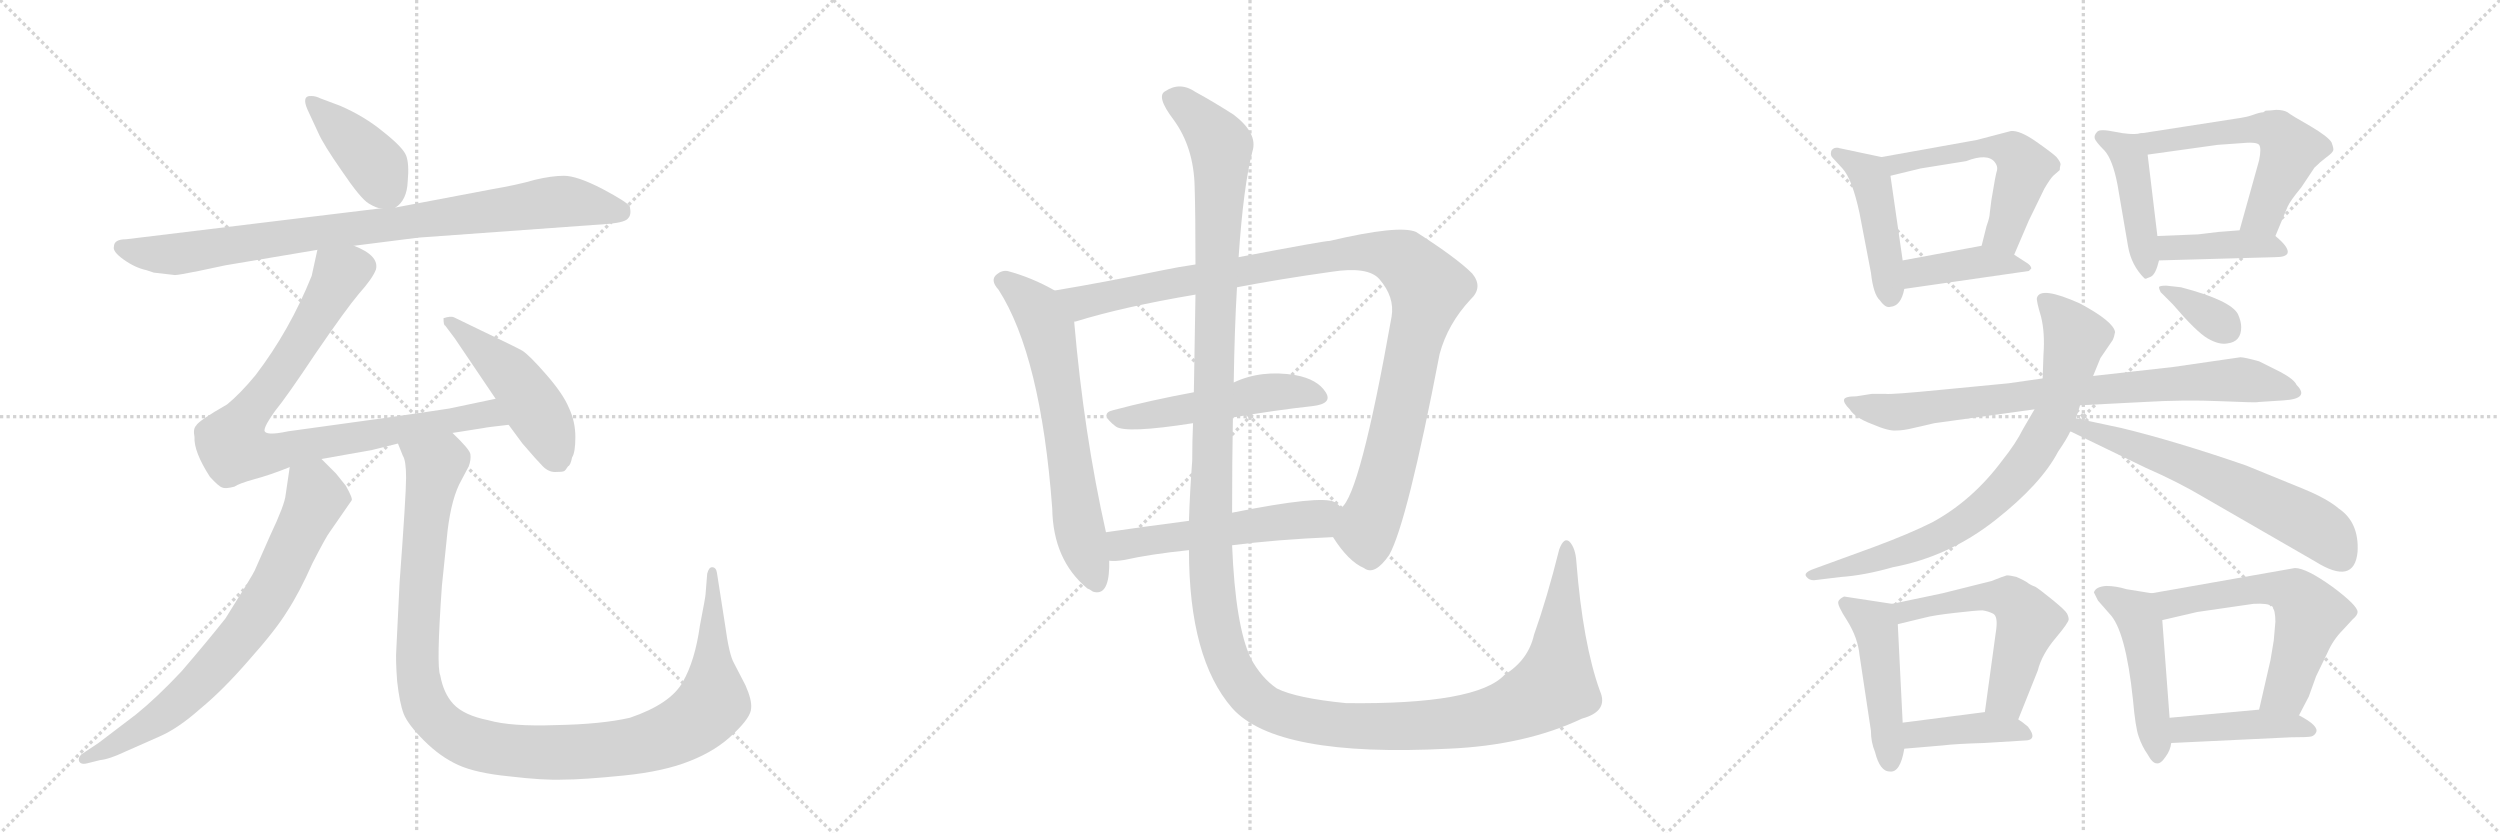 <svg version="1.1" viewBox="0 0 3072 1024" xmlns="http://www.w3.org/2000/svg">
  <g stroke="lightgray" stroke-dasharray="1,1" stroke-width="1" transform="scale(4, 4)">
    <line x1="0" y1="0" x2="256" y2="256"></line>
    <line x1="256" y1="0" x2="0" y2="256"></line>
    <line x1="128" y1="0" x2="128" y2="256"></line>
    <line x1="0" y1="128" x2="256" y2="128"></line>
    <line x1="256" y1="0" x2="512" y2="256"></line>
    <line x1="512" y1="0" x2="256" y2="256"></line>
    <line x1="384" y1="0" x2="384" y2="256"></line>
    <line x1="256" y1="128" x2="512" y2="128"></line>
    <line x1="512" y1="0" x2="768" y2="256"></line>
    <line x1="768" y1="0" x2="512" y2="256"></line>
    <line x1="640" y1="0" x2="640" y2="256"></line>
    <line x1="512" y1="128" x2="768" y2="128"></line>
  </g>
<g transform="scale(1, -1) translate(0, -850)">
   <style type="text/css">
    @keyframes keyframes0 {
      from {
       stroke: black;
       stroke-dashoffset: 409;
       stroke-width: 128;
       }
       57% {
       animation-timing-function: step-end;
       stroke: black;
       stroke-dashoffset: 0;
       stroke-width: 128;
       }
       to {
       stroke: black;
       stroke-width: 1024;
       }
       }
       #make-me-a-hanzi-animation-0 {
         animation: keyframes0 0.583s both;
         animation-delay: 0s;
         animation-timing-function: linear;
       }
    @keyframes keyframes1 {
      from {
       stroke: black;
       stroke-dashoffset: 876;
       stroke-width: 128;
       }
       74% {
       animation-timing-function: step-end;
       stroke: black;
       stroke-dashoffset: 0;
       stroke-width: 128;
       }
       to {
       stroke: black;
       stroke-width: 1024;
       }
       }
       #make-me-a-hanzi-animation-1 {
         animation: keyframes1 0.963s both;
         animation-delay: 0.583s;
         animation-timing-function: linear;
       }
    @keyframes keyframes2 {
      from {
       stroke: black;
       stroke-dashoffset: 873;
       stroke-width: 128;
       }
       74% {
       animation-timing-function: step-end;
       stroke: black;
       stroke-dashoffset: 0;
       stroke-width: 128;
       }
       to {
       stroke: black;
       stroke-width: 1024;
       }
       }
       #make-me-a-hanzi-animation-2 {
         animation: keyframes2 0.96s both;
         animation-delay: 1.546s;
         animation-timing-function: linear;
       }
    @keyframes keyframes3 {
      from {
       stroke: black;
       stroke-dashoffset: 480;
       stroke-width: 128;
       }
       61% {
       animation-timing-function: step-end;
       stroke: black;
       stroke-dashoffset: 0;
       stroke-width: 128;
       }
       to {
       stroke: black;
       stroke-width: 1024;
       }
       }
       #make-me-a-hanzi-animation-3 {
         animation: keyframes3 0.641s both;
         animation-delay: 2.506s;
         animation-timing-function: linear;
       }
    @keyframes keyframes4 {
      from {
       stroke: black;
       stroke-dashoffset: 738;
       stroke-width: 128;
       }
       71% {
       animation-timing-function: step-end;
       stroke: black;
       stroke-dashoffset: 0;
       stroke-width: 128;
       }
       to {
       stroke: black;
       stroke-width: 1024;
       }
       }
       #make-me-a-hanzi-animation-4 {
         animation: keyframes4 0.851s both;
         animation-delay: 3.147s;
         animation-timing-function: linear;
       }
    @keyframes keyframes5 {
      from {
       stroke: black;
       stroke-dashoffset: 1147;
       stroke-width: 128;
       }
       79% {
       animation-timing-function: step-end;
       stroke: black;
       stroke-dashoffset: 0;
       stroke-width: 128;
       }
       to {
       stroke: black;
       stroke-width: 1024;
       }
       }
       #make-me-a-hanzi-animation-5 {
         animation: keyframes5 1.183s both;
         animation-delay: 3.997s;
         animation-timing-function: linear;
       }
    @keyframes keyframes6 {
      from {
       stroke: black;
       stroke-dashoffset: 654;
       stroke-width: 128;
       }
       68% {
       animation-timing-function: step-end;
       stroke: black;
       stroke-dashoffset: 0;
       stroke-width: 128;
       }
       to {
       stroke: black;
       stroke-width: 1024;
       }
       }
       #make-me-a-hanzi-animation-6 {
         animation: keyframes6 0.782s both;
         animation-delay: 5.181s;
         animation-timing-function: linear;
       }
    @keyframes keyframes7 {
      from {
       stroke: black;
       stroke-dashoffset: 1075;
       stroke-width: 128;
       }
       78% {
       animation-timing-function: step-end;
       stroke: black;
       stroke-dashoffset: 0;
       stroke-width: 128;
       }
       to {
       stroke: black;
       stroke-width: 1024;
       }
       }
       #make-me-a-hanzi-animation-7 {
         animation: keyframes7 1.125s both;
         animation-delay: 5.963s;
         animation-timing-function: linear;
       }
    @keyframes keyframes8 {
      from {
       stroke: black;
       stroke-dashoffset: 509;
       stroke-width: 128;
       }
       62% {
       animation-timing-function: step-end;
       stroke: black;
       stroke-dashoffset: 0;
       stroke-width: 128;
       }
       to {
       stroke: black;
       stroke-width: 1024;
       }
       }
       #make-me-a-hanzi-animation-8 {
         animation: keyframes8 0.664s both;
         animation-delay: 7.088s;
         animation-timing-function: linear;
       }
    @keyframes keyframes9 {
      from {
       stroke: black;
       stroke-dashoffset: 537;
       stroke-width: 128;
       }
       64% {
       animation-timing-function: step-end;
       stroke: black;
       stroke-dashoffset: 0;
       stroke-width: 128;
       }
       to {
       stroke: black;
       stroke-width: 1024;
       }
       }
       #make-me-a-hanzi-animation-9 {
         animation: keyframes9 0.687s both;
         animation-delay: 7.752s;
         animation-timing-function: linear;
       }
    @keyframes keyframes10 {
      from {
       stroke: black;
       stroke-dashoffset: 1584;
       stroke-width: 128;
       }
       84% {
       animation-timing-function: step-end;
       stroke: black;
       stroke-dashoffset: 0;
       stroke-width: 128;
       }
       to {
       stroke: black;
       stroke-width: 1024;
       }
       }
       #make-me-a-hanzi-animation-10 {
         animation: keyframes10 1.539s both;
         animation-delay: 8.439s;
         animation-timing-function: linear;
       }
    @keyframes keyframes11 {
      from {
       stroke: black;
       stroke-dashoffset: 454;
       stroke-width: 128;
       }
       60% {
       animation-timing-function: step-end;
       stroke: black;
       stroke-dashoffset: 0;
       stroke-width: 128;
       }
       to {
       stroke: black;
       stroke-width: 1024;
       }
       }
       #make-me-a-hanzi-animation-11 {
         animation: keyframes11 0.619s both;
         animation-delay: 9.978s;
         animation-timing-function: linear;
       }
    @keyframes keyframes12 {
      from {
       stroke: black;
       stroke-dashoffset: 543;
       stroke-width: 128;
       }
       64% {
       animation-timing-function: step-end;
       stroke: black;
       stroke-dashoffset: 0;
       stroke-width: 128;
       }
       to {
       stroke: black;
       stroke-width: 1024;
       }
       }
       #make-me-a-hanzi-animation-12 {
         animation: keyframes12 0.692s both;
         animation-delay: 10.598s;
         animation-timing-function: linear;
       }
    @keyframes keyframes13 {
      from {
       stroke: black;
       stroke-dashoffset: 408;
       stroke-width: 128;
       }
       57% {
       animation-timing-function: step-end;
       stroke: black;
       stroke-dashoffset: 0;
       stroke-width: 128;
       }
       to {
       stroke: black;
       stroke-width: 1024;
       }
       }
       #make-me-a-hanzi-animation-13 {
         animation: keyframes13 0.582s both;
         animation-delay: 11.29s;
         animation-timing-function: linear;
       }
    @keyframes keyframes14 {
      from {
       stroke: black;
       stroke-dashoffset: 438;
       stroke-width: 128;
       }
       59% {
       animation-timing-function: step-end;
       stroke: black;
       stroke-dashoffset: 0;
       stroke-width: 128;
       }
       to {
       stroke: black;
       stroke-width: 1024;
       }
       }
       #make-me-a-hanzi-animation-14 {
         animation: keyframes14 0.606s both;
         animation-delay: 11.872s;
         animation-timing-function: linear;
       }
    @keyframes keyframes15 {
      from {
       stroke: black;
       stroke-dashoffset: 560;
       stroke-width: 128;
       }
       65% {
       animation-timing-function: step-end;
       stroke: black;
       stroke-dashoffset: 0;
       stroke-width: 128;
       }
       to {
       stroke: black;
       stroke-width: 1024;
       }
       }
       #make-me-a-hanzi-animation-15 {
         animation: keyframes15 0.706s both;
         animation-delay: 12.478s;
         animation-timing-function: linear;
       }
    @keyframes keyframes16 {
      from {
       stroke: black;
       stroke-dashoffset: 404;
       stroke-width: 128;
       }
       57% {
       animation-timing-function: step-end;
       stroke: black;
       stroke-dashoffset: 0;
       stroke-width: 128;
       }
       to {
       stroke: black;
       stroke-width: 1024;
       }
       }
       #make-me-a-hanzi-animation-16 {
         animation: keyframes16 0.579s both;
         animation-delay: 13.184s;
         animation-timing-function: linear;
       }
    @keyframes keyframes17 {
      from {
       stroke: black;
       stroke-dashoffset: 802;
       stroke-width: 128;
       }
       72% {
       animation-timing-function: step-end;
       stroke: black;
       stroke-dashoffset: 0;
       stroke-width: 128;
       }
       to {
       stroke: black;
       stroke-width: 1024;
       }
       }
       #make-me-a-hanzi-animation-17 {
         animation: keyframes17 0.903s both;
         animation-delay: 13.763s;
         animation-timing-function: linear;
       }
    @keyframes keyframes18 {
      from {
       stroke: black;
       stroke-dashoffset: 788;
       stroke-width: 128;
       }
       72% {
       animation-timing-function: step-end;
       stroke: black;
       stroke-dashoffset: 0;
       stroke-width: 128;
       }
       to {
       stroke: black;
       stroke-width: 1024;
       }
       }
       #make-me-a-hanzi-animation-18 {
         animation: keyframes18 0.891s both;
         animation-delay: 14.665s;
         animation-timing-function: linear;
       }
    @keyframes keyframes19 {
      from {
       stroke: black;
       stroke-dashoffset: 622;
       stroke-width: 128;
       }
       67% {
       animation-timing-function: step-end;
       stroke: black;
       stroke-dashoffset: 0;
       stroke-width: 128;
       }
       to {
       stroke: black;
       stroke-width: 1024;
       }
       }
       #make-me-a-hanzi-animation-19 {
         animation: keyframes19 0.756s both;
         animation-delay: 15.556s;
         animation-timing-function: linear;
       }
    @keyframes keyframes20 {
      from {
       stroke: black;
       stroke-dashoffset: 348;
       stroke-width: 128;
       }
       53% {
       animation-timing-function: step-end;
       stroke: black;
       stroke-dashoffset: 0;
       stroke-width: 128;
       }
       to {
       stroke: black;
       stroke-width: 1024;
       }
       }
       #make-me-a-hanzi-animation-20 {
         animation: keyframes20 0.533s both;
         animation-delay: 16.313s;
         animation-timing-function: linear;
       }
    @keyframes keyframes21 {
      from {
       stroke: black;
       stroke-dashoffset: 470;
       stroke-width: 128;
       }
       60% {
       animation-timing-function: step-end;
       stroke: black;
       stroke-dashoffset: 0;
       stroke-width: 128;
       }
       to {
       stroke: black;
       stroke-width: 1024;
       }
       }
       #make-me-a-hanzi-animation-21 {
         animation: keyframes21 0.632s both;
         animation-delay: 16.846s;
         animation-timing-function: linear;
       }
    @keyframes keyframes22 {
      from {
       stroke: black;
       stroke-dashoffset: 549;
       stroke-width: 128;
       }
       64% {
       animation-timing-function: step-end;
       stroke: black;
       stroke-dashoffset: 0;
       stroke-width: 128;
       }
       to {
       stroke: black;
       stroke-width: 1024;
       }
       }
       #make-me-a-hanzi-animation-22 {
         animation: keyframes22 0.697s both;
         animation-delay: 17.478s;
         animation-timing-function: linear;
       }
    @keyframes keyframes23 {
      from {
       stroke: black;
       stroke-dashoffset: 405;
       stroke-width: 128;
       }
       57% {
       animation-timing-function: step-end;
       stroke: black;
       stroke-dashoffset: 0;
       stroke-width: 128;
       }
       to {
       stroke: black;
       stroke-width: 1024;
       }
       }
       #make-me-a-hanzi-animation-23 {
         animation: keyframes23 0.58s both;
         animation-delay: 18.175s;
         animation-timing-function: linear;
       }
    @keyframes keyframes24 {
      from {
       stroke: black;
       stroke-dashoffset: 481;
       stroke-width: 128;
       }
       61% {
       animation-timing-function: step-end;
       stroke: black;
       stroke-dashoffset: 0;
       stroke-width: 128;
       }
       to {
       stroke: black;
       stroke-width: 1024;
       }
       }
       #make-me-a-hanzi-animation-24 {
         animation: keyframes24 0.641s both;
         animation-delay: 18.755s;
         animation-timing-function: linear;
       }
    @keyframes keyframes25 {
      from {
       stroke: black;
       stroke-dashoffset: 590;
       stroke-width: 128;
       }
       66% {
       animation-timing-function: step-end;
       stroke: black;
       stroke-dashoffset: 0;
       stroke-width: 128;
       }
       to {
       stroke: black;
       stroke-width: 1024;
       }
       }
       #make-me-a-hanzi-animation-25 {
         animation: keyframes25 0.73s both;
         animation-delay: 19.396s;
         animation-timing-function: linear;
       }
    @keyframes keyframes26 {
      from {
       stroke: black;
       stroke-dashoffset: 425;
       stroke-width: 128;
       }
       58% {
       animation-timing-function: step-end;
       stroke: black;
       stroke-dashoffset: 0;
       stroke-width: 128;
       }
       to {
       stroke: black;
       stroke-width: 1024;
       }
       }
       #make-me-a-hanzi-animation-26 {
         animation: keyframes26 0.596s both;
         animation-delay: 20.126s;
         animation-timing-function: linear;
       }
</style>
<path d="M 486 595 Q 500 604 501 627 Q 503 649 499 659 Q 495 669 471 688 Q 448 707 418 720 L 394 729 Q 388 732 383 732 Q 370 733 378 715 L 391 687 Q 397 673 420 640 Q 443 606 453 600 Q 463 594 468 594 C 481 591 481 591 486 595 Z" fill="lightgray"></path> 
<path d="M 435 548 L 514 558 L 749 575 Q 769 577 772 582 Q 776 586 774 596 Q 772 601 740 618 Q 709 634 693 634 Q 678 634 657 629 Q 637 623 602 617 L 486 595 L 468 594 L 155 556 Q 140 556 140 547 Q 138 541 152 531 Q 166 521 180 518 L 189 515 L 215 512 Q 219 512 244 517 L 277 524 L 390 543 L 435 548 Z" fill="lightgray"></path> 
<path d="M 556 318 L 594 324 Q 598 325 625 328 C 655 331 638 366 609 360 L 552 348 Q 494 339 354 320 Q 326 314 325 321 Q 325 327 338 345 Q 352 362 388 416 Q 425 470 441 489 Q 458 508 462 519 Q 466 536 435 548 C 408 562 396 569 390 543 L 383 511 Q 356 444 314 389 Q 295 366 279 353 Q 244 333 241 327 Q 237 323 239 313 Q 238 295 258 264 Q 269 252 273 251 Q 277 249 288 252 Q 294 256 312 261 Q 331 266 356 276 L 395 286 L 457 297 L 489 305 L 556 318 Z" fill="lightgray"></path> 
<path d="M 625 328 L 642 305 Q 660 284 667 277 Q 674 270 682 270 Q 691 270 693 271 Q 695 272 698 277 Q 701 278 703 288 Q 707 294 707 313 Q 707 332 699 349 Q 692 366 671 390 Q 651 413 642 419 Q 633 424 591 444 L 558 460 Q 554 462 545 459 Q 545 450 547 450 L 559 434 L 609 360 L 625 328 Z" fill="lightgray"></path> 
<path d="M 356 276 L 351 242 Q 350 230 332 192 L 313 149 Q 311 144 277 90 Q 254 61 223 25 Q 193 -7 167 -28 L 121 -63 L 100 -77 Q 96 -81 97 -85 Q 99 -90 107 -88 L 123 -84 Q 134 -83 153 -74 L 196 -55 Q 219 -45 246 -21 Q 274 2 306 39 Q 339 76 353 99 Q 368 122 384 158 Q 401 191 405 196 L 432 235 Q 434 237 425 253 L 413 268 L 395 286 C 374 307 360 306 356 276 Z" fill="lightgray"></path> 
<path d="M 491 134 L 487 52 Q 486 40 488 13 Q 491 -14 496 -27 Q 501 -40 521 -60 Q 541 -80 563 -90 Q 585 -100 626 -104 Q 668 -109 692 -108 Q 716 -108 766 -103 Q 816 -98 848 -85 Q 881 -72 902 -51 Q 923 -31 923 -20 Q 924 -10 916 8 L 902 35 Q 896 45 891 82 L 881 146 Q 880 153 875 153 Q 871 153 869 145 L 867 120 Q 867 117 860 81 Q 854 38 839 12 Q 824 -15 774 -32 Q 739 -40 683 -41 Q 628 -43 600 -35 Q 570 -29 557 -15 Q 545 -2 541 20 Q 536 31 543 130 L 550 198 Q 555 239 567 260 L 576 277 Q 579 285 578 292 Q 577 298 556 318 C 536 340 479 333 489 305 L 495 290 Q 499 284 499 263 Q 499 242 491 134 Z" fill="lightgray"></path> 
<path d="M 1296 493 Q 1268 509 1238 517 Q 1231 518 1225 513 Q 1216 506 1227 494 Q 1279 413 1293 225 Q 1294 162 1336 127 Q 1339 126 1343 123 Q 1362 117 1363 153 L 1363 161 L 1359 196 Q 1332 316 1320 454 C 1318 481 1318 481 1296 493 Z" fill="lightgray"></path> 
<path d="M 1638 190 Q 1657 160 1676 152 Q 1689 142 1707 168 Q 1729 207 1769 415 Q 1779 452 1807 482 Q 1823 497 1809 514 Q 1790 533 1740 565 Q 1719 574 1634 554 Q 1627 554 1522 534 L 1469 525 Q 1448 522 1429 518 Q 1356 503 1296 493 C 1266 488 1291 445 1320 454 Q 1319 455 1322 455 Q 1380 473 1469 488 L 1520 497 Q 1572 507 1636 516 Q 1681 523 1695 507 Q 1714 485 1710 461 Q 1671 241 1648 226 C 1633 200 1632 199 1638 190 Z" fill="lightgray"></path> 
<path d="M 1515 337 Q 1567 346 1613 351 Q 1638 354 1629 368 Q 1619 384 1592 389 Q 1550 396 1516 380 L 1467 368 Q 1413 358 1368 346 Q 1350 342 1371 326 Q 1383 317 1466 330 L 1515 337 Z" fill="lightgray"></path> 
<path d="M 1514 180 Q 1568 187 1638 190 C 1668 191 1670 206 1648 226 Q 1645 230 1640 233 Q 1624 242 1514 220 L 1461 210 Q 1407 203 1359 196 C 1329 192 1333 161 1363 161 Q 1370 160 1382 162 Q 1413 169 1461 174 L 1514 180 Z" fill="lightgray"></path> 
<path d="M 1966 1 Q 1945 59 1937 160 Q 1936 176 1929 184 Q 1922 191 1916 175 Q 1901 115 1885 70 Q 1878 39 1849 21 Q 1815 -16 1654 -14 Q 1593 -8 1569 4 Q 1550 17 1537 41 Q 1518 81 1514 180 L 1514 220 Q 1514 284 1515 337 L 1516 380 Q 1517 446 1520 497 L 1522 534 Q 1528 622 1539 664 Q 1546 686 1516 709 Q 1491 725 1469 737 Q 1450 750 1432 738 Q 1420 732 1442 703 Q 1467 669 1468 620 Q 1469 587 1469 525 L 1469 488 Q 1468 436 1467 368 L 1466 330 Q 1465 308 1465 284 Q 1462 244 1461 210 L 1461 174 Q 1461 41 1514 -20 Q 1568 -81 1780 -70 Q 1874 -66 1944 -33 Q 1977 -24 1966 1 Z" fill="lightgray"></path> 
<path d="M 2312 657 L 2260 668 Q 2258 669 2254 668 Q 2250 666 2250 663 Q 2249 659 2252 656 L 2264 643 Q 2276 630 2285 588 L 2299 515 Q 2302 488 2310 481 Q 2317 471 2323 473 Q 2336 474 2340 495 L 2338 530 L 2323 634 C 2320 655 2320 655 2312 657 Z" fill="lightgray"></path> 
<path d="M 2475 537 L 2493 579 L 2512 618 Q 2519 630 2523 634 L 2531 641 Q 2531 644 2532 648 Q 2532 651 2527 657 Q 2522 662 2502 676 Q 2482 690 2471 689 L 2429 678 L 2312 657 C 2282 652 2294 627 2323 634 L 2360 643 L 2416 652 Q 2442 662 2451 651 Q 2455 646 2454 641 Q 2452 635 2447 604 L 2445 588 Q 2445 583 2441 572 L 2435 548 C 2428 519 2463 509 2475 537 Z" fill="lightgray"></path> 
<path d="M 2340 495 L 2493 517 L 2496 520 Q 2496 524 2489 528 L 2475 537 C 2453 551 2453 551 2435 548 L 2338 530 C 2309 525 2310 491 2340 495 Z" fill="lightgray"></path> 
<path d="M 2630 686 Q 2618 684 2599 688 Q 2580 692 2577 688 Q 2573 684 2574 680 Q 2575 676 2586 665 Q 2596 654 2602 623 L 2615 547 Q 2619 524 2635 508 Q 2637 507 2638 508 L 2643 510 Q 2649 513 2653 530 L 2651 560 L 2639 660 C 2636 687 2636 687 2630 686 Z" fill="lightgray"></path> 
<path d="M 2784 714 L 2781 712 Q 2777 712 2769 709 Q 2761 706 2746 704 L 2630 686 C 2600 681 2609 656 2639 660 L 2725 672 L 2753 674 Q 2773 676 2776 672 Q 2779 668 2776 653 L 2752 567 C 2744 538 2784 532 2796 560 L 2811 596 Q 2814 603 2828 620 L 2844 644 Q 2851 651 2859 657 Q 2866 662 2867 665 Q 2868 667 2865 675 Q 2861 682 2839 695 Q 2816 708 2811 712 Q 2806 715 2797 715 Q 2788 714 2784 714 Z" fill="lightgray"></path> 
<path d="M 2653 530 L 2796 534 Q 2809 534 2811 539 Q 2813 546 2796 560 C 2785 570 2782 569 2752 567 L 2726 565 L 2701 562 L 2651 560 C 2621 559 2623 529 2653 530 Z" fill="lightgray"></path> 
<path d="M 2273 347 Q 2279 337 2300 329 Q 2321 320 2330 321 Q 2339 321 2351 324 L 2377 330 L 2500 347 L 2556 352 L 2634 356 Q 2684 359 2729 357 Q 2774 355 2775 356 L 2806 358 Q 2839 360 2822 377 Q 2819 384 2802 393 L 2776 406 Q 2758 411 2753 411 L 2670 399 L 2572 388 L 2510 385 L 2468 379 L 2385 371 Q 2324 365 2317 366 L 2300 366 L 2281 363 Q 2267 363 2266 359 Q 2265 355 2273 347 Z" fill="lightgray"></path> 
<path d="M 2500 347 L 2486 323 Q 2477 305 2461 285 Q 2424 235 2374 208 Q 2346 194 2303 178 L 2229 151 Q 2215 146 2220 141 Q 2223 137 2229 137 L 2262 141 Q 2291 143 2326 153 Q 2395 166 2452 211 Q 2508 255 2529 295 Q 2540 311 2544 320 L 2551 336 L 2556 352 L 2572 388 L 2581 410 L 2596 432 Q 2598 436 2599 442 Q 2597 455 2556 477 Q 2507 499 2503 484 Q 2502 481 2508 461 Q 2513 441 2511 414 L 2510 385 L 2500 347 Z" fill="lightgray"></path> 
<path d="M 2544 320 L 2637 275 Q 2676 258 2708 239 L 2845 160 Q 2893 130 2897 172 Q 2899 208 2874 225 Q 2860 237 2831 249 L 2760 278 Q 2673 308 2607 324 L 2551 336 C 2522 342 2517 333 2544 320 Z" fill="lightgray"></path> 
<path d="M 2655 491 L 2670 476 Q 2699 442 2713 434 Q 2727 426 2737 428 Q 2754 430 2754 448 Q 2754 455 2750 464 Q 2741 481 2680 497 L 2662 499 Q 2653 499 2653 497 Q 2653 495 2655 491 Z" fill="lightgray"></path> 
<path d="M 2325 108 L 2266 117 Q 2260 114 2259 111 Q 2257 107 2270 87 Q 2283 66 2285 45 L 2299 -48 Q 2299 -62 2304 -74 Q 2310 -98 2322 -98 Q 2335 -100 2340 -70 L 2338 -38 L 2332 83 C 2331 107 2331 107 2325 108 Z" fill="lightgray"></path> 
<path d="M 2480 -34 L 2504 26 Q 2509 46 2526 66 Q 2542 85 2542 89 Q 2542 92 2540 96 Q 2538 100 2522 113 Q 2506 126 2501 129 Q 2495 131 2490 135 Q 2485 138 2478 141 Q 2470 143 2466 143 Q 2462 142 2447 136 L 2387 121 L 2325 108 C 2296 102 2303 76 2332 83 L 2365 91 Q 2376 94 2403 97 Q 2429 100 2436 100 Q 2443 99 2449 96 Q 2455 93 2453 77 L 2439 -25 C 2435 -55 2469 -62 2480 -34 Z" fill="lightgray"></path> 
<path d="M 2340 -70 L 2387 -66 Q 2403 -64 2438 -63 L 2487 -60 Q 2505 -60 2492 -43 Q 2485 -37 2480 -34 C 2462 -22 2462 -22 2439 -25 L 2338 -38 C 2308 -42 2310 -73 2340 -70 Z" fill="lightgray"></path> 
<path d="M 2644 121 L 2613 126 Q 2600 130 2588 130 Q 2575 129 2573 122 L 2578 112 L 2592 96 Q 2612 76 2621 -10 Q 2624 -44 2628 -55 Q 2632 -67 2639 -77 Q 2645 -88 2650 -88 Q 2655 -89 2661 -80 Q 2667 -72 2668 -63 L 2666 -32 L 2657 88 C 2655 118 2655 119 2644 121 Z" fill="lightgray"></path> 
<path d="M 2825 -29 L 2837 -6 L 2846 19 L 2860 48 Q 2867 64 2879 76 L 2891 89 Q 2897 94 2897 98 Q 2897 106 2866 129 Q 2834 152 2820 152 L 2644 121 C 2614 116 2628 81 2657 88 L 2700 98 L 2769 108 Q 2787 109 2792 105 Q 2796 100 2796 86 L 2794 63 L 2790 39 L 2776 -22 C 2769 -51 2811 -56 2825 -29 Z" fill="lightgray"></path> 
<path d="M 2668 -63 L 2815 -56 Q 2836 -56 2840 -55 Q 2844 -54 2846 -50 Q 2850 -42 2825 -29 L 2776 -22 L 2666 -32 C 2636 -35 2638 -64 2668 -63 Z" fill="lightgray"></path> 
      <clipPath id="make-me-a-hanzi-clip-0">
      <path d="M 486 595 Q 500 604 501 627 Q 503 649 499 659 Q 495 669 471 688 Q 448 707 418 720 L 394 729 Q 388 732 383 732 Q 370 733 378 715 L 391 687 Q 397 673 420 640 Q 443 606 453 600 Q 463 594 468 594 C 481 591 481 591 486 595 Z" fill="lightgray"></path>
      </clipPath>
      <path clip-path="url(#make-me-a-hanzi-clip-0)" d="M 383 723 L 463 646 L 481 608 " fill="none" id="make-me-a-hanzi-animation-0" stroke-dasharray="281 562" stroke-linecap="round"></path>

      <clipPath id="make-me-a-hanzi-clip-1">
      <path d="M 435 548 L 514 558 L 749 575 Q 769 577 772 582 Q 776 586 774 596 Q 772 601 740 618 Q 709 634 693 634 Q 678 634 657 629 Q 637 623 602 617 L 486 595 L 468 594 L 155 556 Q 140 556 140 547 Q 138 541 152 531 Q 166 521 180 518 L 189 515 L 215 512 Q 219 512 244 517 L 277 524 L 390 543 L 435 548 Z" fill="lightgray"></path>
      </clipPath>
      <path clip-path="url(#make-me-a-hanzi-clip-1)" d="M 150 546 L 179 539 L 228 539 L 681 602 L 764 590 " fill="none" id="make-me-a-hanzi-animation-1" stroke-dasharray="748 1496" stroke-linecap="round"></path>

      <clipPath id="make-me-a-hanzi-clip-2">
      <path d="M 556 318 L 594 324 Q 598 325 625 328 C 655 331 638 366 609 360 L 552 348 Q 494 339 354 320 Q 326 314 325 321 Q 325 327 338 345 Q 352 362 388 416 Q 425 470 441 489 Q 458 508 462 519 Q 466 536 435 548 C 408 562 396 569 390 543 L 383 511 Q 356 444 314 389 Q 295 366 279 353 Q 244 333 241 327 Q 237 323 239 313 Q 238 295 258 264 Q 269 252 273 251 Q 277 249 288 252 Q 294 256 312 261 Q 331 266 356 276 L 395 286 L 457 297 L 489 305 L 556 318 Z" fill="lightgray"></path>
      </clipPath>
      <path clip-path="url(#make-me-a-hanzi-clip-2)" d="M 398 536 L 416 509 L 344 390 L 288 316 L 288 299 L 340 294 L 591 341 L 606 339 L 614 329 " fill="none" id="make-me-a-hanzi-animation-2" stroke-dasharray="745 1490" stroke-linecap="round"></path>

      <clipPath id="make-me-a-hanzi-clip-3">
      <path d="M 625 328 L 642 305 Q 660 284 667 277 Q 674 270 682 270 Q 691 270 693 271 Q 695 272 698 277 Q 701 278 703 288 Q 707 294 707 313 Q 707 332 699 349 Q 692 366 671 390 Q 651 413 642 419 Q 633 424 591 444 L 558 460 Q 554 462 545 459 Q 545 450 547 450 L 559 434 L 609 360 L 625 328 Z" fill="lightgray"></path>
      </clipPath>
      <path clip-path="url(#make-me-a-hanzi-clip-3)" d="M 552 456 L 640 374 L 675 317 L 687 282 " fill="none" id="make-me-a-hanzi-animation-3" stroke-dasharray="352 704" stroke-linecap="round"></path>

      <clipPath id="make-me-a-hanzi-clip-4">
      <path d="M 356 276 L 351 242 Q 350 230 332 192 L 313 149 Q 311 144 277 90 Q 254 61 223 25 Q 193 -7 167 -28 L 121 -63 L 100 -77 Q 96 -81 97 -85 Q 99 -90 107 -88 L 123 -84 Q 134 -83 153 -74 L 196 -55 Q 219 -45 246 -21 Q 274 2 306 39 Q 339 76 353 99 Q 368 122 384 158 Q 401 191 405 196 L 432 235 Q 434 237 425 253 L 413 268 L 395 286 C 374 307 360 306 356 276 Z" fill="lightgray"></path>
      </clipPath>
      <path clip-path="url(#make-me-a-hanzi-clip-4)" d="M 365 269 L 386 250 L 388 236 L 342 139 L 303 77 L 203 -27 L 140 -67 L 103 -83 " fill="none" id="make-me-a-hanzi-animation-4" stroke-dasharray="610 1220" stroke-linecap="round"></path>

      <clipPath id="make-me-a-hanzi-clip-5">
      <path d="M 491 134 L 487 52 Q 486 40 488 13 Q 491 -14 496 -27 Q 501 -40 521 -60 Q 541 -80 563 -90 Q 585 -100 626 -104 Q 668 -109 692 -108 Q 716 -108 766 -103 Q 816 -98 848 -85 Q 881 -72 902 -51 Q 923 -31 923 -20 Q 924 -10 916 8 L 902 35 Q 896 45 891 82 L 881 146 Q 880 153 875 153 Q 871 153 869 145 L 867 120 Q 867 117 860 81 Q 854 38 839 12 Q 824 -15 774 -32 Q 739 -40 683 -41 Q 628 -43 600 -35 Q 570 -29 557 -15 Q 545 -2 541 20 Q 536 31 543 130 L 550 198 Q 555 239 567 260 L 576 277 Q 579 285 578 292 Q 577 298 556 318 C 536 340 479 333 489 305 L 495 290 Q 499 284 499 263 Q 499 242 491 134 Z" fill="lightgray"></path>
      </clipPath>
      <path clip-path="url(#make-me-a-hanzi-clip-5)" d="M 496 304 L 534 277 L 517 144 L 513 23 L 518 -5 L 536 -35 L 572 -60 L 625 -72 L 721 -74 L 784 -66 L 851 -38 L 876 -13 L 875 147 " fill="none" id="make-me-a-hanzi-animation-5" stroke-dasharray="1019 2038" stroke-linecap="round"></path>

      <clipPath id="make-me-a-hanzi-clip-6">
      <path d="M 1296 493 Q 1268 509 1238 517 Q 1231 518 1225 513 Q 1216 506 1227 494 Q 1279 413 1293 225 Q 1294 162 1336 127 Q 1339 126 1343 123 Q 1362 117 1363 153 L 1363 161 L 1359 196 Q 1332 316 1320 454 C 1318 481 1318 481 1296 493 Z" fill="lightgray"></path>
      </clipPath>
      <path clip-path="url(#make-me-a-hanzi-clip-6)" d="M 1233 504 L 1274 470 L 1288 443 L 1325 205 L 1348 135 " fill="none" id="make-me-a-hanzi-animation-6" stroke-dasharray="526 1052" stroke-linecap="round"></path>

      <clipPath id="make-me-a-hanzi-clip-7">
      <path d="M 1638 190 Q 1657 160 1676 152 Q 1689 142 1707 168 Q 1729 207 1769 415 Q 1779 452 1807 482 Q 1823 497 1809 514 Q 1790 533 1740 565 Q 1719 574 1634 554 Q 1627 554 1522 534 L 1469 525 Q 1448 522 1429 518 Q 1356 503 1296 493 C 1266 488 1291 445 1320 454 Q 1319 455 1322 455 Q 1380 473 1469 488 L 1520 497 Q 1572 507 1636 516 Q 1681 523 1695 507 Q 1714 485 1710 461 Q 1671 241 1648 226 C 1633 200 1632 199 1638 190 Z" fill="lightgray"></path>
      </clipPath>
      <path clip-path="url(#make-me-a-hanzi-clip-7)" d="M 1304 489 L 1329 478 L 1649 539 L 1690 540 L 1727 528 L 1756 496 L 1734 416 L 1712 299 L 1679 194 L 1684 164 " fill="none" id="make-me-a-hanzi-animation-7" stroke-dasharray="947 1894" stroke-linecap="round"></path>

      <clipPath id="make-me-a-hanzi-clip-8">
      <path d="M 1515 337 Q 1567 346 1613 351 Q 1638 354 1629 368 Q 1619 384 1592 389 Q 1550 396 1516 380 L 1467 368 Q 1413 358 1368 346 Q 1350 342 1371 326 Q 1383 317 1466 330 L 1515 337 Z" fill="lightgray"></path>
      </clipPath>
      <path clip-path="url(#make-me-a-hanzi-clip-8)" d="M 1369 336 L 1428 341 L 1555 368 L 1595 369 L 1618 362 " fill="none" id="make-me-a-hanzi-animation-8" stroke-dasharray="381 762" stroke-linecap="round"></path>

      <clipPath id="make-me-a-hanzi-clip-9">
      <path d="M 1514 180 Q 1568 187 1638 190 C 1668 191 1670 206 1648 226 Q 1645 230 1640 233 Q 1624 242 1514 220 L 1461 210 Q 1407 203 1359 196 C 1329 192 1333 161 1363 161 Q 1370 160 1382 162 Q 1413 169 1461 174 L 1514 180 Z" fill="lightgray"></path>
      </clipPath>
      <path clip-path="url(#make-me-a-hanzi-clip-9)" d="M 1367 167 L 1379 180 L 1397 184 L 1620 213 L 1638 222 " fill="none" id="make-me-a-hanzi-animation-9" stroke-dasharray="409 818" stroke-linecap="round"></path>

      <clipPath id="make-me-a-hanzi-clip-10">
      <path d="M 1966 1 Q 1945 59 1937 160 Q 1936 176 1929 184 Q 1922 191 1916 175 Q 1901 115 1885 70 Q 1878 39 1849 21 Q 1815 -16 1654 -14 Q 1593 -8 1569 4 Q 1550 17 1537 41 Q 1518 81 1514 180 L 1514 220 Q 1514 284 1515 337 L 1516 380 Q 1517 446 1520 497 L 1522 534 Q 1528 622 1539 664 Q 1546 686 1516 709 Q 1491 725 1469 737 Q 1450 750 1432 738 Q 1420 732 1442 703 Q 1467 669 1468 620 Q 1469 587 1469 525 L 1469 488 Q 1468 436 1467 368 L 1466 330 Q 1465 308 1465 284 Q 1462 244 1461 210 L 1461 174 Q 1461 41 1514 -20 Q 1568 -81 1780 -70 Q 1874 -66 1944 -33 Q 1977 -24 1966 1 Z" fill="lightgray"></path>
      </clipPath>
      <path clip-path="url(#make-me-a-hanzi-clip-10)" d="M 1440 728 L 1473 705 L 1500 668 L 1487 164 L 1500 66 L 1513 29 L 1531 2 L 1564 -23 L 1644 -41 L 1767 -41 L 1861 -20 L 1910 8 L 1925 175 " fill="none" id="make-me-a-hanzi-animation-10" stroke-dasharray="1456 2912" stroke-linecap="round"></path>

      <clipPath id="make-me-a-hanzi-clip-11">
      <path d="M 2312 657 L 2260 668 Q 2258 669 2254 668 Q 2250 666 2250 663 Q 2249 659 2252 656 L 2264 643 Q 2276 630 2285 588 L 2299 515 Q 2302 488 2310 481 Q 2317 471 2323 473 Q 2336 474 2340 495 L 2338 530 L 2323 634 C 2320 655 2320 655 2312 657 Z" fill="lightgray"></path>
      </clipPath>
      <path clip-path="url(#make-me-a-hanzi-clip-11)" d="M 2257 662 L 2299 630 L 2322 487 " fill="none" id="make-me-a-hanzi-animation-11" stroke-dasharray="326 652" stroke-linecap="round"></path>

      <clipPath id="make-me-a-hanzi-clip-12">
      <path d="M 2475 537 L 2493 579 L 2512 618 Q 2519 630 2523 634 L 2531 641 Q 2531 644 2532 648 Q 2532 651 2527 657 Q 2522 662 2502 676 Q 2482 690 2471 689 L 2429 678 L 2312 657 C 2282 652 2294 627 2323 634 L 2360 643 L 2416 652 Q 2442 662 2451 651 Q 2455 646 2454 641 Q 2452 635 2447 604 L 2445 588 Q 2445 583 2441 572 L 2435 548 C 2428 519 2463 509 2475 537 Z" fill="lightgray"></path>
      </clipPath>
      <path clip-path="url(#make-me-a-hanzi-clip-12)" d="M 2320 654 L 2330 648 L 2439 669 L 2475 662 L 2487 640 L 2462 563 L 2443 552 " fill="none" id="make-me-a-hanzi-animation-12" stroke-dasharray="415 830" stroke-linecap="round"></path>

      <clipPath id="make-me-a-hanzi-clip-13">
      <path d="M 2340 495 L 2493 517 L 2496 520 Q 2496 524 2489 528 L 2475 537 C 2453 551 2453 551 2435 548 L 2338 530 C 2309 525 2310 491 2340 495 Z" fill="lightgray"></path>
      </clipPath>
      <path clip-path="url(#make-me-a-hanzi-clip-13)" d="M 2347 501 L 2360 516 L 2431 528 L 2491 522 " fill="none" id="make-me-a-hanzi-animation-13" stroke-dasharray="280 560" stroke-linecap="round"></path>

      <clipPath id="make-me-a-hanzi-clip-14">
      <path d="M 2630 686 Q 2618 684 2599 688 Q 2580 692 2577 688 Q 2573 684 2574 680 Q 2575 676 2586 665 Q 2596 654 2602 623 L 2615 547 Q 2619 524 2635 508 Q 2637 507 2638 508 L 2643 510 Q 2649 513 2653 530 L 2651 560 L 2639 660 C 2636 687 2636 687 2630 686 Z" fill="lightgray"></path>
      </clipPath>
      <path clip-path="url(#make-me-a-hanzi-clip-14)" d="M 2583 681 L 2614 663 L 2637 519 " fill="none" id="make-me-a-hanzi-animation-14" stroke-dasharray="310 620" stroke-linecap="round"></path>

      <clipPath id="make-me-a-hanzi-clip-15">
      <path d="M 2784 714 L 2781 712 Q 2777 712 2769 709 Q 2761 706 2746 704 L 2630 686 C 2600 681 2609 656 2639 660 L 2725 672 L 2753 674 Q 2773 676 2776 672 Q 2779 668 2776 653 L 2752 567 C 2744 538 2784 532 2796 560 L 2811 596 Q 2814 603 2828 620 L 2844 644 Q 2851 651 2859 657 Q 2866 662 2867 665 Q 2868 667 2865 675 Q 2861 682 2839 695 Q 2816 708 2811 712 Q 2806 715 2797 715 Q 2788 714 2784 714 Z" fill="lightgray"></path>
      </clipPath>
      <path clip-path="url(#make-me-a-hanzi-clip-15)" d="M 2638 682 L 2648 675 L 2769 692 L 2798 688 L 2815 667 L 2782 586 L 2760 572 " fill="none" id="make-me-a-hanzi-animation-15" stroke-dasharray="432 864" stroke-linecap="round"></path>

      <clipPath id="make-me-a-hanzi-clip-16">
      <path d="M 2653 530 L 2796 534 Q 2809 534 2811 539 Q 2813 546 2796 560 C 2785 570 2782 569 2752 567 L 2726 565 L 2701 562 L 2651 560 C 2621 559 2623 529 2653 530 Z" fill="lightgray"></path>
      </clipPath>
      <path clip-path="url(#make-me-a-hanzi-clip-16)" d="M 2658 553 L 2676 545 L 2747 550 L 2795 547 L 2802 541 " fill="none" id="make-me-a-hanzi-animation-16" stroke-dasharray="276 552" stroke-linecap="round"></path>

      <clipPath id="make-me-a-hanzi-clip-17">
      <path d="M 2273 347 Q 2279 337 2300 329 Q 2321 320 2330 321 Q 2339 321 2351 324 L 2377 330 L 2500 347 L 2556 352 L 2634 356 Q 2684 359 2729 357 Q 2774 355 2775 356 L 2806 358 Q 2839 360 2822 377 Q 2819 384 2802 393 L 2776 406 Q 2758 411 2753 411 L 2670 399 L 2572 388 L 2510 385 L 2468 379 L 2385 371 Q 2324 365 2317 366 L 2300 366 L 2281 363 Q 2267 363 2266 359 Q 2265 355 2273 347 Z" fill="lightgray"></path>
      </clipPath>
      <path clip-path="url(#make-me-a-hanzi-clip-17)" d="M 2275 356 L 2333 344 L 2505 366 L 2736 383 L 2786 378 L 2815 367 " fill="none" id="make-me-a-hanzi-animation-17" stroke-dasharray="674 1348" stroke-linecap="round"></path>

      <clipPath id="make-me-a-hanzi-clip-18">
      <path d="M 2500 347 L 2486 323 Q 2477 305 2461 285 Q 2424 235 2374 208 Q 2346 194 2303 178 L 2229 151 Q 2215 146 2220 141 Q 2223 137 2229 137 L 2262 141 Q 2291 143 2326 153 Q 2395 166 2452 211 Q 2508 255 2529 295 Q 2540 311 2544 320 L 2551 336 L 2556 352 L 2572 388 L 2581 410 L 2596 432 Q 2598 436 2599 442 Q 2597 455 2556 477 Q 2507 499 2503 484 Q 2502 481 2508 461 Q 2513 441 2511 414 L 2510 385 L 2500 347 Z" fill="lightgray"></path>
      </clipPath>
      <path clip-path="url(#make-me-a-hanzi-clip-18)" d="M 2511 481 L 2551 435 L 2526 342 L 2493 285 L 2468 255 L 2409 205 L 2358 179 L 2227 144 " fill="none" id="make-me-a-hanzi-animation-18" stroke-dasharray="660 1320" stroke-linecap="round"></path>

      <clipPath id="make-me-a-hanzi-clip-19">
      <path d="M 2544 320 L 2637 275 Q 2676 258 2708 239 L 2845 160 Q 2893 130 2897 172 Q 2899 208 2874 225 Q 2860 237 2831 249 L 2760 278 Q 2673 308 2607 324 L 2551 336 C 2522 342 2517 333 2544 320 Z" fill="lightgray"></path>
      </clipPath>
      <path clip-path="url(#make-me-a-hanzi-clip-19)" d="M 2553 321 L 2558 325 L 2665 287 L 2743 253 L 2849 200 L 2876 167 " fill="none" id="make-me-a-hanzi-animation-19" stroke-dasharray="494 988" stroke-linecap="round"></path>

      <clipPath id="make-me-a-hanzi-clip-20">
      <path d="M 2655 491 L 2670 476 Q 2699 442 2713 434 Q 2727 426 2737 428 Q 2754 430 2754 448 Q 2754 455 2750 464 Q 2741 481 2680 497 L 2662 499 Q 2653 499 2653 497 Q 2653 495 2655 491 Z" fill="lightgray"></path>
      </clipPath>
      <path clip-path="url(#make-me-a-hanzi-clip-20)" d="M 2658 495 L 2736 446 " fill="none" id="make-me-a-hanzi-animation-20" stroke-dasharray="220 440" stroke-linecap="round"></path>

      <clipPath id="make-me-a-hanzi-clip-21">
      <path d="M 2325 108 L 2266 117 Q 2260 114 2259 111 Q 2257 107 2270 87 Q 2283 66 2285 45 L 2299 -48 Q 2299 -62 2304 -74 Q 2310 -98 2322 -98 Q 2335 -100 2340 -70 L 2338 -38 L 2332 83 C 2331 107 2331 107 2325 108 Z" fill="lightgray"></path>
      </clipPath>
      <path clip-path="url(#make-me-a-hanzi-clip-21)" d="M 2267 109 L 2304 82 L 2322 -85 " fill="none" id="make-me-a-hanzi-animation-21" stroke-dasharray="342 684" stroke-linecap="round"></path>

      <clipPath id="make-me-a-hanzi-clip-22">
      <path d="M 2480 -34 L 2504 26 Q 2509 46 2526 66 Q 2542 85 2542 89 Q 2542 92 2540 96 Q 2538 100 2522 113 Q 2506 126 2501 129 Q 2495 131 2490 135 Q 2485 138 2478 141 Q 2470 143 2466 143 Q 2462 142 2447 136 L 2387 121 L 2325 108 C 2296 102 2303 76 2332 83 L 2365 91 Q 2376 94 2403 97 Q 2429 100 2436 100 Q 2443 99 2449 96 Q 2455 93 2453 77 L 2439 -25 C 2435 -55 2469 -62 2480 -34 Z" fill="lightgray"></path>
      </clipPath>
      <path clip-path="url(#make-me-a-hanzi-clip-22)" d="M 2334 104 L 2341 98 L 2444 117 L 2462 117 L 2481 105 L 2491 82 L 2464 -8 L 2448 -19 " fill="none" id="make-me-a-hanzi-animation-22" stroke-dasharray="421 842" stroke-linecap="round"></path>

      <clipPath id="make-me-a-hanzi-clip-23">
      <path d="M 2340 -70 L 2387 -66 Q 2403 -64 2438 -63 L 2487 -60 Q 2505 -60 2492 -43 Q 2485 -37 2480 -34 C 2462 -22 2462 -22 2439 -25 L 2338 -38 C 2308 -42 2310 -73 2340 -70 Z" fill="lightgray"></path>
      </clipPath>
      <path clip-path="url(#make-me-a-hanzi-clip-23)" d="M 2347 -64 L 2354 -53 L 2405 -46 L 2442 -44 L 2489 -51 " fill="none" id="make-me-a-hanzi-animation-23" stroke-dasharray="277 554" stroke-linecap="round"></path>

      <clipPath id="make-me-a-hanzi-clip-24">
      <path d="M 2644 121 L 2613 126 Q 2600 130 2588 130 Q 2575 129 2573 122 L 2578 112 L 2592 96 Q 2612 76 2621 -10 Q 2624 -44 2628 -55 Q 2632 -67 2639 -77 Q 2645 -88 2650 -88 Q 2655 -89 2661 -80 Q 2667 -72 2668 -63 L 2666 -32 L 2657 88 C 2655 118 2655 119 2644 121 Z" fill="lightgray"></path>
      </clipPath>
      <path clip-path="url(#make-me-a-hanzi-clip-24)" d="M 2581 120 L 2617 102 L 2632 79 L 2650 -77 " fill="none" id="make-me-a-hanzi-animation-24" stroke-dasharray="353 706" stroke-linecap="round"></path>

      <clipPath id="make-me-a-hanzi-clip-25">
      <path d="M 2825 -29 L 2837 -6 L 2846 19 L 2860 48 Q 2867 64 2879 76 L 2891 89 Q 2897 94 2897 98 Q 2897 106 2866 129 Q 2834 152 2820 152 L 2644 121 C 2614 116 2628 81 2657 88 L 2700 98 L 2769 108 Q 2787 109 2792 105 Q 2796 100 2796 86 L 2794 63 L 2790 39 L 2776 -22 C 2769 -51 2811 -56 2825 -29 Z" fill="lightgray"></path>
      </clipPath>
      <path clip-path="url(#make-me-a-hanzi-clip-25)" d="M 2652 118 L 2663 109 L 2675 109 L 2787 127 L 2802 126 L 2828 112 L 2838 96 L 2810 1 L 2783 -16 " fill="none" id="make-me-a-hanzi-animation-25" stroke-dasharray="462 924" stroke-linecap="round"></path>

      <clipPath id="make-me-a-hanzi-clip-26">
      <path d="M 2668 -63 L 2815 -56 Q 2836 -56 2840 -55 Q 2844 -54 2846 -50 Q 2850 -42 2825 -29 L 2776 -22 L 2666 -32 C 2636 -35 2638 -64 2668 -63 Z" fill="lightgray"></path>
      </clipPath>
      <path clip-path="url(#make-me-a-hanzi-clip-26)" d="M 2675 -55 L 2683 -46 L 2770 -40 L 2839 -47 " fill="none" id="make-me-a-hanzi-animation-26" stroke-dasharray="297 594" stroke-linecap="round"></path>

</g>
</svg>
